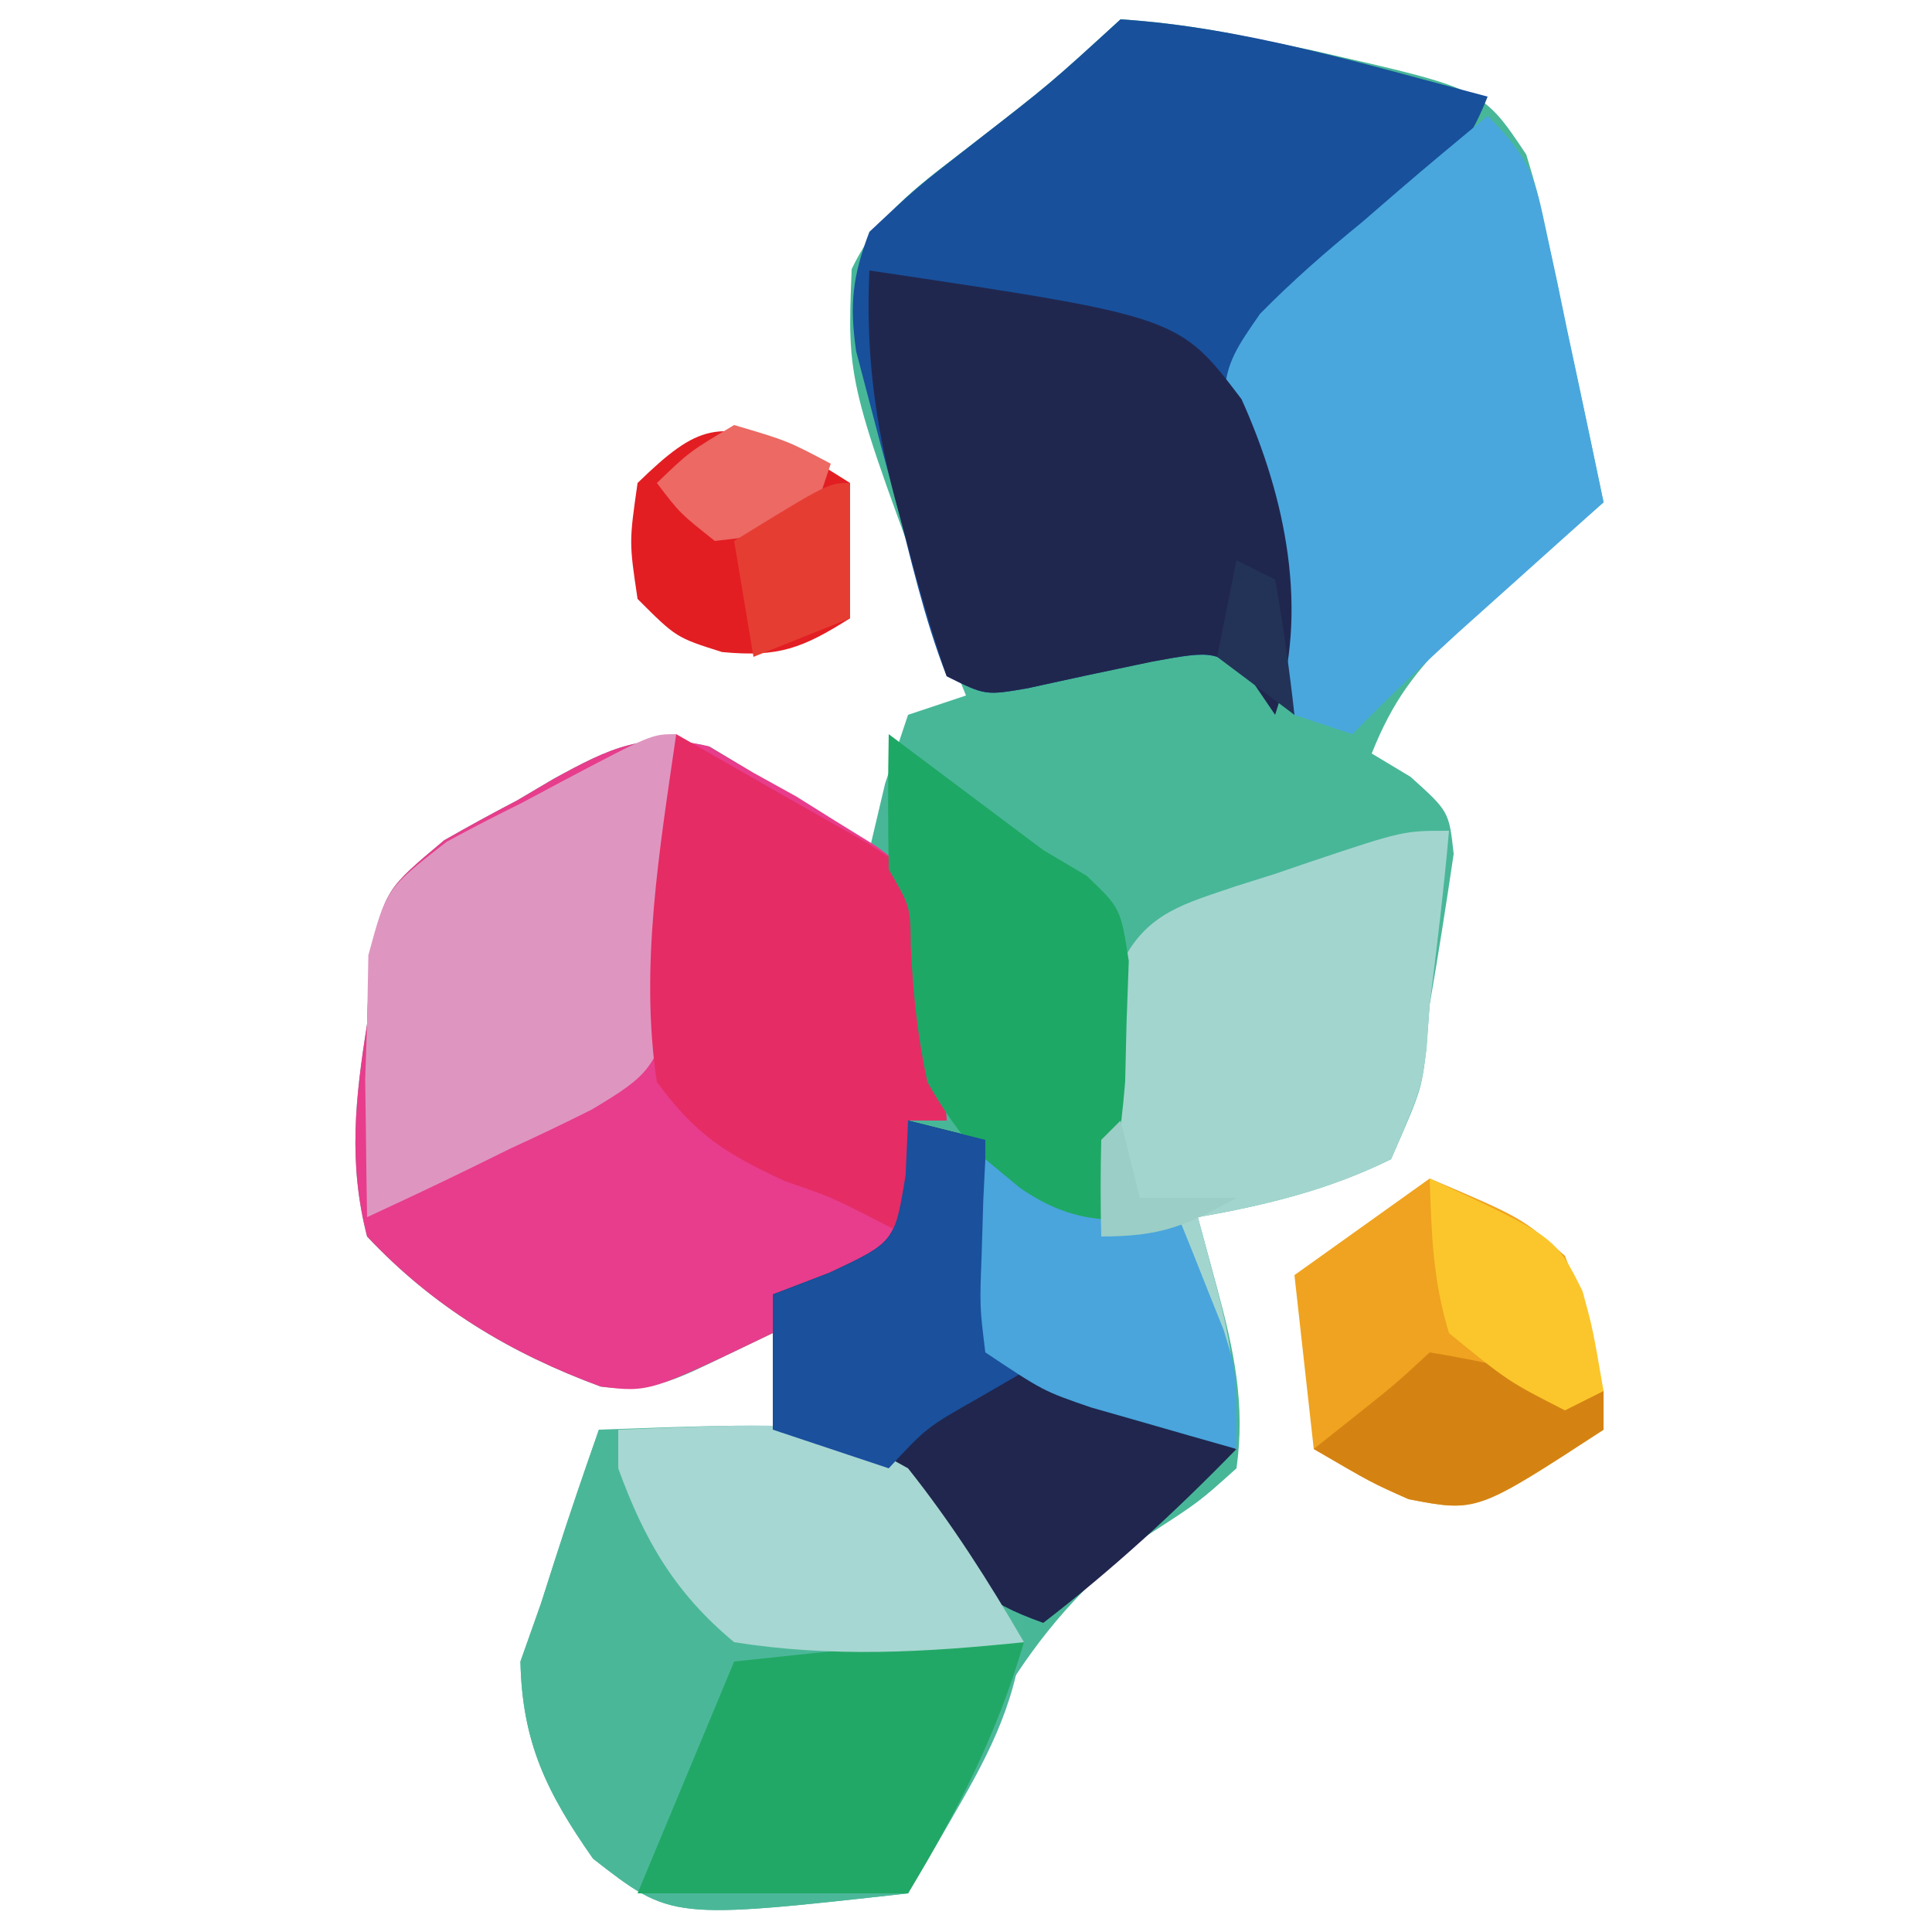 <?xml version="1.0" encoding="UTF-8"?>
<svg version="1.1" xmlns="http://www.w3.org/2000/svg" width="100" height="100">
<path d="M0 0 C2.457 0.16 4.601 0.494 7 1 C8.009 1.21 9.019 1.42 10.059 1.637 C18.737 3.606 18.737 3.606 21 7 C21.594 8.993 21.594 8.993 22.07 11.23 C22.244 12.033 22.418 12.835 22.598 13.662 C22.772 14.495 22.946 15.329 23.125 16.188 C23.307 17.032 23.489 17.877 23.676 18.748 C24.123 20.831 24.562 22.915 25 25 C24.301 25.603 23.603 26.207 22.883 26.828 C21.973 27.627 21.063 28.427 20.125 29.25 C19.22 30.039 18.315 30.828 17.383 31.641 C15.256 33.747 14.095 35.257 13 38 C13.663 38.398 14.325 38.797 15.008 39.207 C17 41 17 41 17.242 43.199 C16.858 45.806 16.449 48.404 16 51 C15.913 52.152 15.913 52.152 15.824 53.328 C15.562 55.438 15.562 55.438 14 59 C10.769 60.592 7.535 61.374 4 62 C4.495 63.825 4.495 63.825 5 65.688 C5.865 68.876 6.469 71.704 6 75 C4.059 76.746 4.059 76.746 1.438 78.438 C-5.215 83.349 -7.855 89.586 -11 97 C-23.255 98.36 -23.255 98.36 -27.301 95.207 C-29.695 91.796 -30.975 89.192 -31.062 85 C-30.712 84.01 -30.361 83.02 -30 82 C-29.625 80.828 -29.625 80.828 -29.242 79.633 C-28.529 77.411 -27.768 75.204 -27 73 C-24.03 73 -21.06 73 -18 73 C-18 71.35 -18 69.7 -18 68 C-19.073 68.516 -20.145 69.031 -21.25 69.562 C-23.363 70.578 -24.563 71.053 -26.906 70.77 C-31.584 69.05 -35.581 66.642 -39 63 C-39.981 59.179 -39.61 55.863 -39 52 C-38.96 50.826 -38.92 49.651 -38.879 48.441 C-38 45 -38 45 -35.016 42.496 C-33.775 41.785 -32.519 41.099 -31.25 40.438 C-30.629 40.071 -30.007 39.704 -29.367 39.326 C-26.372 37.68 -24.637 36.849 -21.254 37.652 C-18.431 39.34 -15.697 41.118 -13 43 C-12.732 41.866 -12.464 40.731 -12.188 39.562 C-11.796 38.387 -11.404 37.211 -11 36 C-9.515 35.505 -9.515 35.505 -8 35 C-8.433 33.928 -8.866 32.855 -9.312 31.75 C-14.15 18.788 -14.15 18.788 -13.918 12.93 C-12.487 9.921 -10.168 8.401 -7.562 6.375 C-3.648 3.337 -3.648 3.337 0 0 Z " fill="#48B798" transform="translate(58,1)"/>
<path d="M0 0 C0.763 0.452 1.526 0.905 2.312 1.371 C3.04 1.773 3.767 2.175 4.516 2.59 C5.191 3.013 5.867 3.435 6.562 3.871 C7.248 4.294 7.934 4.717 8.641 5.152 C10.312 6.371 10.312 6.371 11.312 8.371 C11.54 10.242 11.722 12.118 11.875 13.996 C12.001 15.5 12.001 15.5 12.129 17.035 C12.189 17.806 12.25 18.577 12.312 19.371 C11.652 19.371 10.992 19.371 10.312 19.371 C10.416 20.299 10.519 21.227 10.625 22.184 C10.522 23.235 10.419 24.287 10.312 25.371 C7.924 27.257 6.394 28.371 3.312 28.371 C3.312 29.031 3.312 29.691 3.312 30.371 C-3.08 33.445 -3.08 33.445 -5.594 33.141 C-10.271 31.421 -14.269 29.014 -17.688 25.371 C-18.668 21.55 -18.298 18.235 -17.688 14.371 C-17.648 13.197 -17.608 12.022 -17.566 10.812 C-16.688 7.371 -16.688 7.371 -13.703 4.867 C-12.462 4.156 -11.206 3.47 -9.938 2.809 C-9.316 2.442 -8.695 2.075 -8.055 1.697 C-5.1 0.073 -3.341 -0.782 0 0 Z " fill="#E73D8C" transform="translate(36.688,38.629)"/>
<path d="M0 0 C6.471 0.422 12.747 2.368 19 4 C17.477 7.886 15.104 9.692 11.875 12.25 C7.775 15.778 7.775 15.778 6.25 20.875 C6.497 22.859 6.497 22.859 7 25 C7.16 25.972 7.32 26.944 7.484 27.945 C7.94 30.643 8.448 33.321 9 36 C8.411 35.5 7.822 35 7.215 34.484 C4.966 32.648 4.966 32.648 1.562 33.25 C-0.565 33.698 -2.69 34.153 -4.812 34.625 C-7 35 -7 35 -9 34 C-10.179 30.987 -10.882 27.818 -11.688 24.688 C-11.925 23.819 -12.163 22.951 -12.408 22.057 C-12.628 21.217 -12.848 20.377 -13.074 19.512 C-13.276 18.743 -13.478 17.974 -13.686 17.182 C-14.036 14.749 -13.874 13.291 -13 11 C-10.566 8.711 -10.566 8.711 -7.562 6.375 C-3.648 3.337 -3.648 3.337 0 0 Z " fill="#18509B" transform="translate(58,1)"/>
<path d="M0 0 C11.578 -0.412 11.578 -0.412 16 2 C18.426 4.437 20.55 6.869 22 10 C21.723 13.79 20.331 16.56 18.438 19.812 C17.982 20.603 17.527 21.393 17.059 22.207 C16.709 22.799 16.36 23.39 16 24 C3.745 25.36 3.745 25.36 -0.301 22.207 C-2.695 18.796 -3.975 16.192 -4.062 12 C-3.712 11.01 -3.361 10.02 -3 9 C-2.75 8.219 -2.5 7.438 -2.242 6.633 C-1.528 4.408 -0.778 2.202 0 0 Z " fill="#4BB799" transform="translate(31,74)"/>
<path d="M0 0 C-0.265 3.01 -0.624 6.002 -1 9 C-1.053 9.75 -1.106 10.5 -1.16 11.273 C-1.438 13.375 -1.438 13.375 -3 17 C-6.229 18.596 -9.465 19.374 -13 20 C-12.67 21.238 -12.34 22.475 -12 23.75 C-11.201 26.746 -11 28.801 -11 32 C-12.606 31.548 -14.21 31.088 -15.812 30.625 C-17.152 30.242 -17.152 30.242 -18.52 29.852 C-21 29 -21 29 -24 27 C-24.293 24.617 -24.293 24.617 -24.188 21.875 C-24.16 20.965 -24.133 20.055 -24.105 19.117 C-24.071 18.419 -24.036 17.72 -24 17 C-21.03 18.98 -21.03 18.98 -18 21 C-17.939 20.18 -17.879 19.36 -17.816 18.516 C-17.733 17.438 -17.649 16.36 -17.562 15.25 C-17.481 14.183 -17.4 13.115 -17.316 12.016 C-17.212 11.02 -17.108 10.025 -17 9 C-16.966 8.268 -16.933 7.536 -16.898 6.781 C-15.606 4.22 -13.645 3.768 -11.033 2.871 C-10.383 2.666 -9.733 2.461 -9.062 2.25 C-8.093 1.919 -8.093 1.919 -7.104 1.582 C-2.372 0 -2.372 0 0 0 Z " fill="#A3D5CF" transform="translate(75,43)"/>
<path d="M0 0 C2.23 2.23 2.436 3.13 3.07 6.133 C3.244 6.938 3.418 7.744 3.598 8.574 C3.772 9.416 3.946 10.258 4.125 11.125 C4.307 11.974 4.489 12.824 4.676 13.699 C5.124 15.798 5.563 17.899 6 20 C5.313 20.615 4.626 21.23 3.918 21.863 C2.566 23.076 2.566 23.076 1.188 24.312 C0.294 25.113 -0.599 25.914 -1.52 26.738 C-3.399 28.452 -5.226 30.179 -7 32 C-7.99 31.67 -8.98 31.34 -10 31 C-10.949 28.777 -10.949 28.777 -11.688 25.938 C-11.939 25.018 -12.19 24.099 -12.449 23.152 C-14.117 13.608 -14.117 13.608 -11.776 10.238 C-10.097 8.533 -8.355 7.012 -6.5 5.5 C-5.88 4.964 -5.26 4.428 -4.621 3.875 C-3.098 2.563 -1.551 1.279 0 0 Z " fill="#49A7DE" transform="translate(77,6)"/>
<path d="M0 0 C16.017 2.389 16.017 2.389 19.261 6.661 C21.555 11.744 22.781 17.657 21 23 C20.649 22.484 20.299 21.969 19.938 21.438 C17.948 19.634 17.948 19.634 14.625 20.25 C12.476 20.695 10.329 21.149 8.188 21.625 C6 22 6 22 4 21 C3.189 18.599 2.502 16.261 1.875 13.812 C1.602 12.822 1.602 12.822 1.324 11.811 C0.267 7.784 -0.194 4.156 0 0 Z " fill="#20274F" transform="translate(45,14)"/>
<path d="M0 0 C1.32 0.33 2.64 0.66 4 1 C4 4.63 4 8.26 4 12 C4.846 12.268 5.691 12.536 6.562 12.812 C10.139 14.048 13.539 15.477 17 17 C13.83 20.26 10.601 23.222 7 26 C3.812 24.862 2.969 23.95 1.125 21 C-1.343 17.515 -2.917 16.928 -7 16 C-7 13.69 -7 11.38 -7 9 C-5.546 8.443 -5.546 8.443 -4.062 7.875 C-0.689 6.289 -0.689 6.289 -0.125 2.812 C-0.084 1.884 -0.043 0.956 0 0 Z " fill="#20264E" transform="translate(47,58)"/>
<path d="M0 0 C0.028 1.521 0.047 3.042 0.062 4.562 C0.074 5.409 0.086 6.256 0.098 7.129 C0.065 8.076 0.033 9.024 0 10 C-0.01 11.176 -0.021 12.351 -0.031 13.562 C-1.078 17.276 -1.281 17.586 -4.379 19.434 C-5.761 20.128 -7.156 20.795 -8.562 21.438 C-9.273 21.787 -9.984 22.137 -10.717 22.498 C-12.467 23.355 -14.232 24.181 -16 25 C-16.028 23.479 -16.047 21.958 -16.062 20.438 C-16.074 19.591 -16.086 18.744 -16.098 17.871 C-16.065 16.924 -16.033 15.976 -16 15 C-15.978 13.824 -15.956 12.649 -15.934 11.438 C-15 8 -15 8 -11.875 5.566 C-10.597 4.873 -9.304 4.206 -8 3.562 C-7.345 3.213 -6.69 2.863 -6.016 2.502 C-1.276 0 -1.276 0 0 0 Z " fill="#DE96C0" transform="translate(35,38)"/>
<path d="M0 0 C1.729 0.989 3.459 1.978 5.188 2.966 C6.748 3.856 8.311 4.741 9.875 5.625 C12 7 12 7 13 9 C13.228 10.871 13.41 12.747 13.562 14.625 C13.646 15.628 13.73 16.631 13.816 17.664 C13.877 18.435 13.938 19.206 14 20 C13.34 20 12.68 20 12 20 C12 21.98 12 23.96 12 26 C11.439 25.711 10.879 25.422 10.301 25.125 C8.019 23.96 8.019 23.96 5.605 23.125 C2.57 21.713 0.994 20.731 -1 18 C-1.905 12.049 -0.848 5.906 0 0 Z " fill="#E52C65" transform="translate(35,38)"/>
<path d="M0 0 C2.667 2 5.333 4 8 6 C8.741 6.44 9.482 6.879 10.246 7.332 C12 9 12 9 12.426 11.742 C12.388 12.776 12.351 13.81 12.312 14.875 C12.288 15.904 12.264 16.932 12.238 17.992 C12.021 20.739 11.609 23.316 11 26 C6.934 24.494 4.09 21.747 2 18 C1.485 15.625 1.256 13.379 1.141 10.953 C1.119 8.92 1.119 8.92 0 7 C-0.04 4.667 -0.043 2.333 0 0 Z " fill="#1EA865" transform="translate(46,38)"/>
<path d="M0 0 C4.756 2.026 4.756 2.026 7 4 C8.183 6.951 8.67 9.847 9 13 C2.439 17.277 2.439 17.277 -1.09 16.598 C-3 15.75 -3 15.75 -6 14 C-6.33 11.03 -6.66 8.06 -7 5 C-4.69 3.35 -2.38 1.7 0 0 Z " fill="#EFA320" transform="translate(74,61)"/>
<path d="M0 0 C-1.413 4.827 -3.43 8.716 -6 13 C-10.62 13 -15.24 13 -20 13 C-18.35 9.04 -16.7 5.08 -15 1 C-4.955 -0.071 -4.955 -0.071 0 0 Z " fill="#22A866" transform="translate(53,85)"/>
<path d="M0 0 C10.634 -0.425 10.634 -0.425 15 2 C17.267 4.851 19.173 7.852 21 11 C15.874 11.528 11.108 11.806 6 11 C2.935 8.458 1.351 5.724 0 2 C0 1.34 0 0.68 0 0 Z " fill="#A7D7D2" transform="translate(32,74)"/>
<path d="M0 0 C1.32 0.33 2.64 0.66 4 1 C4 4.63 4 8.26 4 12 C4.66 12.33 5.32 12.66 6 13 C4.824 13.681 4.824 13.681 3.625 14.375 C0.963 15.884 0.963 15.884 -1 18 C-2.98 17.34 -4.96 16.68 -7 16 C-7 13.69 -7 11.38 -7 9 C-5.546 8.443 -5.546 8.443 -4.062 7.875 C-0.689 6.289 -0.689 6.289 -0.125 2.812 C-0.084 1.884 -0.043 0.956 0 0 Z " fill="#1A509C" transform="translate(47,58)"/>
<path d="M0 0 C0.593 0.491 1.186 0.982 1.797 1.488 C4.653 3.448 6.61 3.231 10 3 C10.508 4.247 11.006 5.497 11.5 6.75 C11.778 7.446 12.057 8.142 12.344 8.859 C13 11 13 11 13 15 C11.394 14.548 9.79 14.088 8.188 13.625 C7.294 13.37 6.401 13.115 5.48 12.852 C3 12 3 12 0 10 C-0.293 7.617 -0.293 7.617 -0.188 4.875 C-0.16 3.965 -0.133 3.055 -0.105 2.117 C-0.071 1.419 -0.036 0.72 0 0 Z " fill="#49A5DC" transform="translate(51,60)"/>
<path d="M0 0 C0.887 0.557 1.774 1.114 2.688 1.688 C2.688 3.998 2.688 6.308 2.688 8.688 C0.224 10.239 -0.993 10.718 -3.938 10.438 C-6.312 9.688 -6.312 9.688 -8.312 7.688 C-8.75 4.75 -8.75 4.75 -8.312 1.688 C-5.162 -1.37 -4.126 -1.635 0 0 Z " fill="#E21E23" transform="translate(41.312,23.312)"/>
<path d="M0 0 C3.043 0.493 6.017 1.227 9 2 C9 2.66 9 3.32 9 4 C2.439 8.277 2.439 8.277 -1.09 7.598 C-3 6.75 -3 6.75 -6 5 C-5.196 4.361 -4.391 3.721 -3.562 3.062 C-1.725 1.594 -1.725 1.594 0 0 Z " fill="#D48313" transform="translate(74,70)"/>
<path d="M0 0 C6.507 3.013 6.507 3.013 7.91 5.824 C8.438 7.75 8.438 7.75 9 11 C8.01 11.495 8.01 11.495 7 12 C4.062 10.5 4.062 10.5 1 8 C0.161 5.235 0.098 2.926 0 0 Z " fill="#FBC62B" transform="translate(74,61)"/>
<path d="M0 0 C2.75 0.812 2.75 0.812 5 2 C4.67 2.99 4.34 3.98 4 5 C1.688 5.688 1.688 5.688 -1 6 C-2.812 4.562 -2.812 4.562 -4 3 C-2.312 1.375 -2.312 1.375 0 0 Z " fill="#EC6964" transform="translate(38,22)"/>
<path d="M0 0 C0 2.31 0 4.62 0 7 C-1.65 7.66 -3.3 8.32 -5 9 C-5.33 7.02 -5.66 5.04 -6 3 C-1.125 0 -1.125 0 0 0 Z " fill="#E63D32" transform="translate(44,25)"/>
<path d="M0 0 C0.33 1.32 0.66 2.64 1 4 C2.65 4 4.3 4 6 4 C3.353 5.461 2.106 6 -1 6 C-1.043 4.334 -1.041 2.666 -1 1 C-0.67 0.67 -0.34 0.34 0 0 Z " fill="#9BCEC6" transform="translate(58,58)"/>
<path d="M0 0 C0.66 0.33 1.32 0.66 2 1 C2.407 3.322 2.744 5.657 3 8 C1.68 7.01 0.36 6.02 -1 5 C-0.67 3.35 -0.34 1.7 0 0 Z " fill="#233358" transform="translate(64,29)"/>
</svg>
